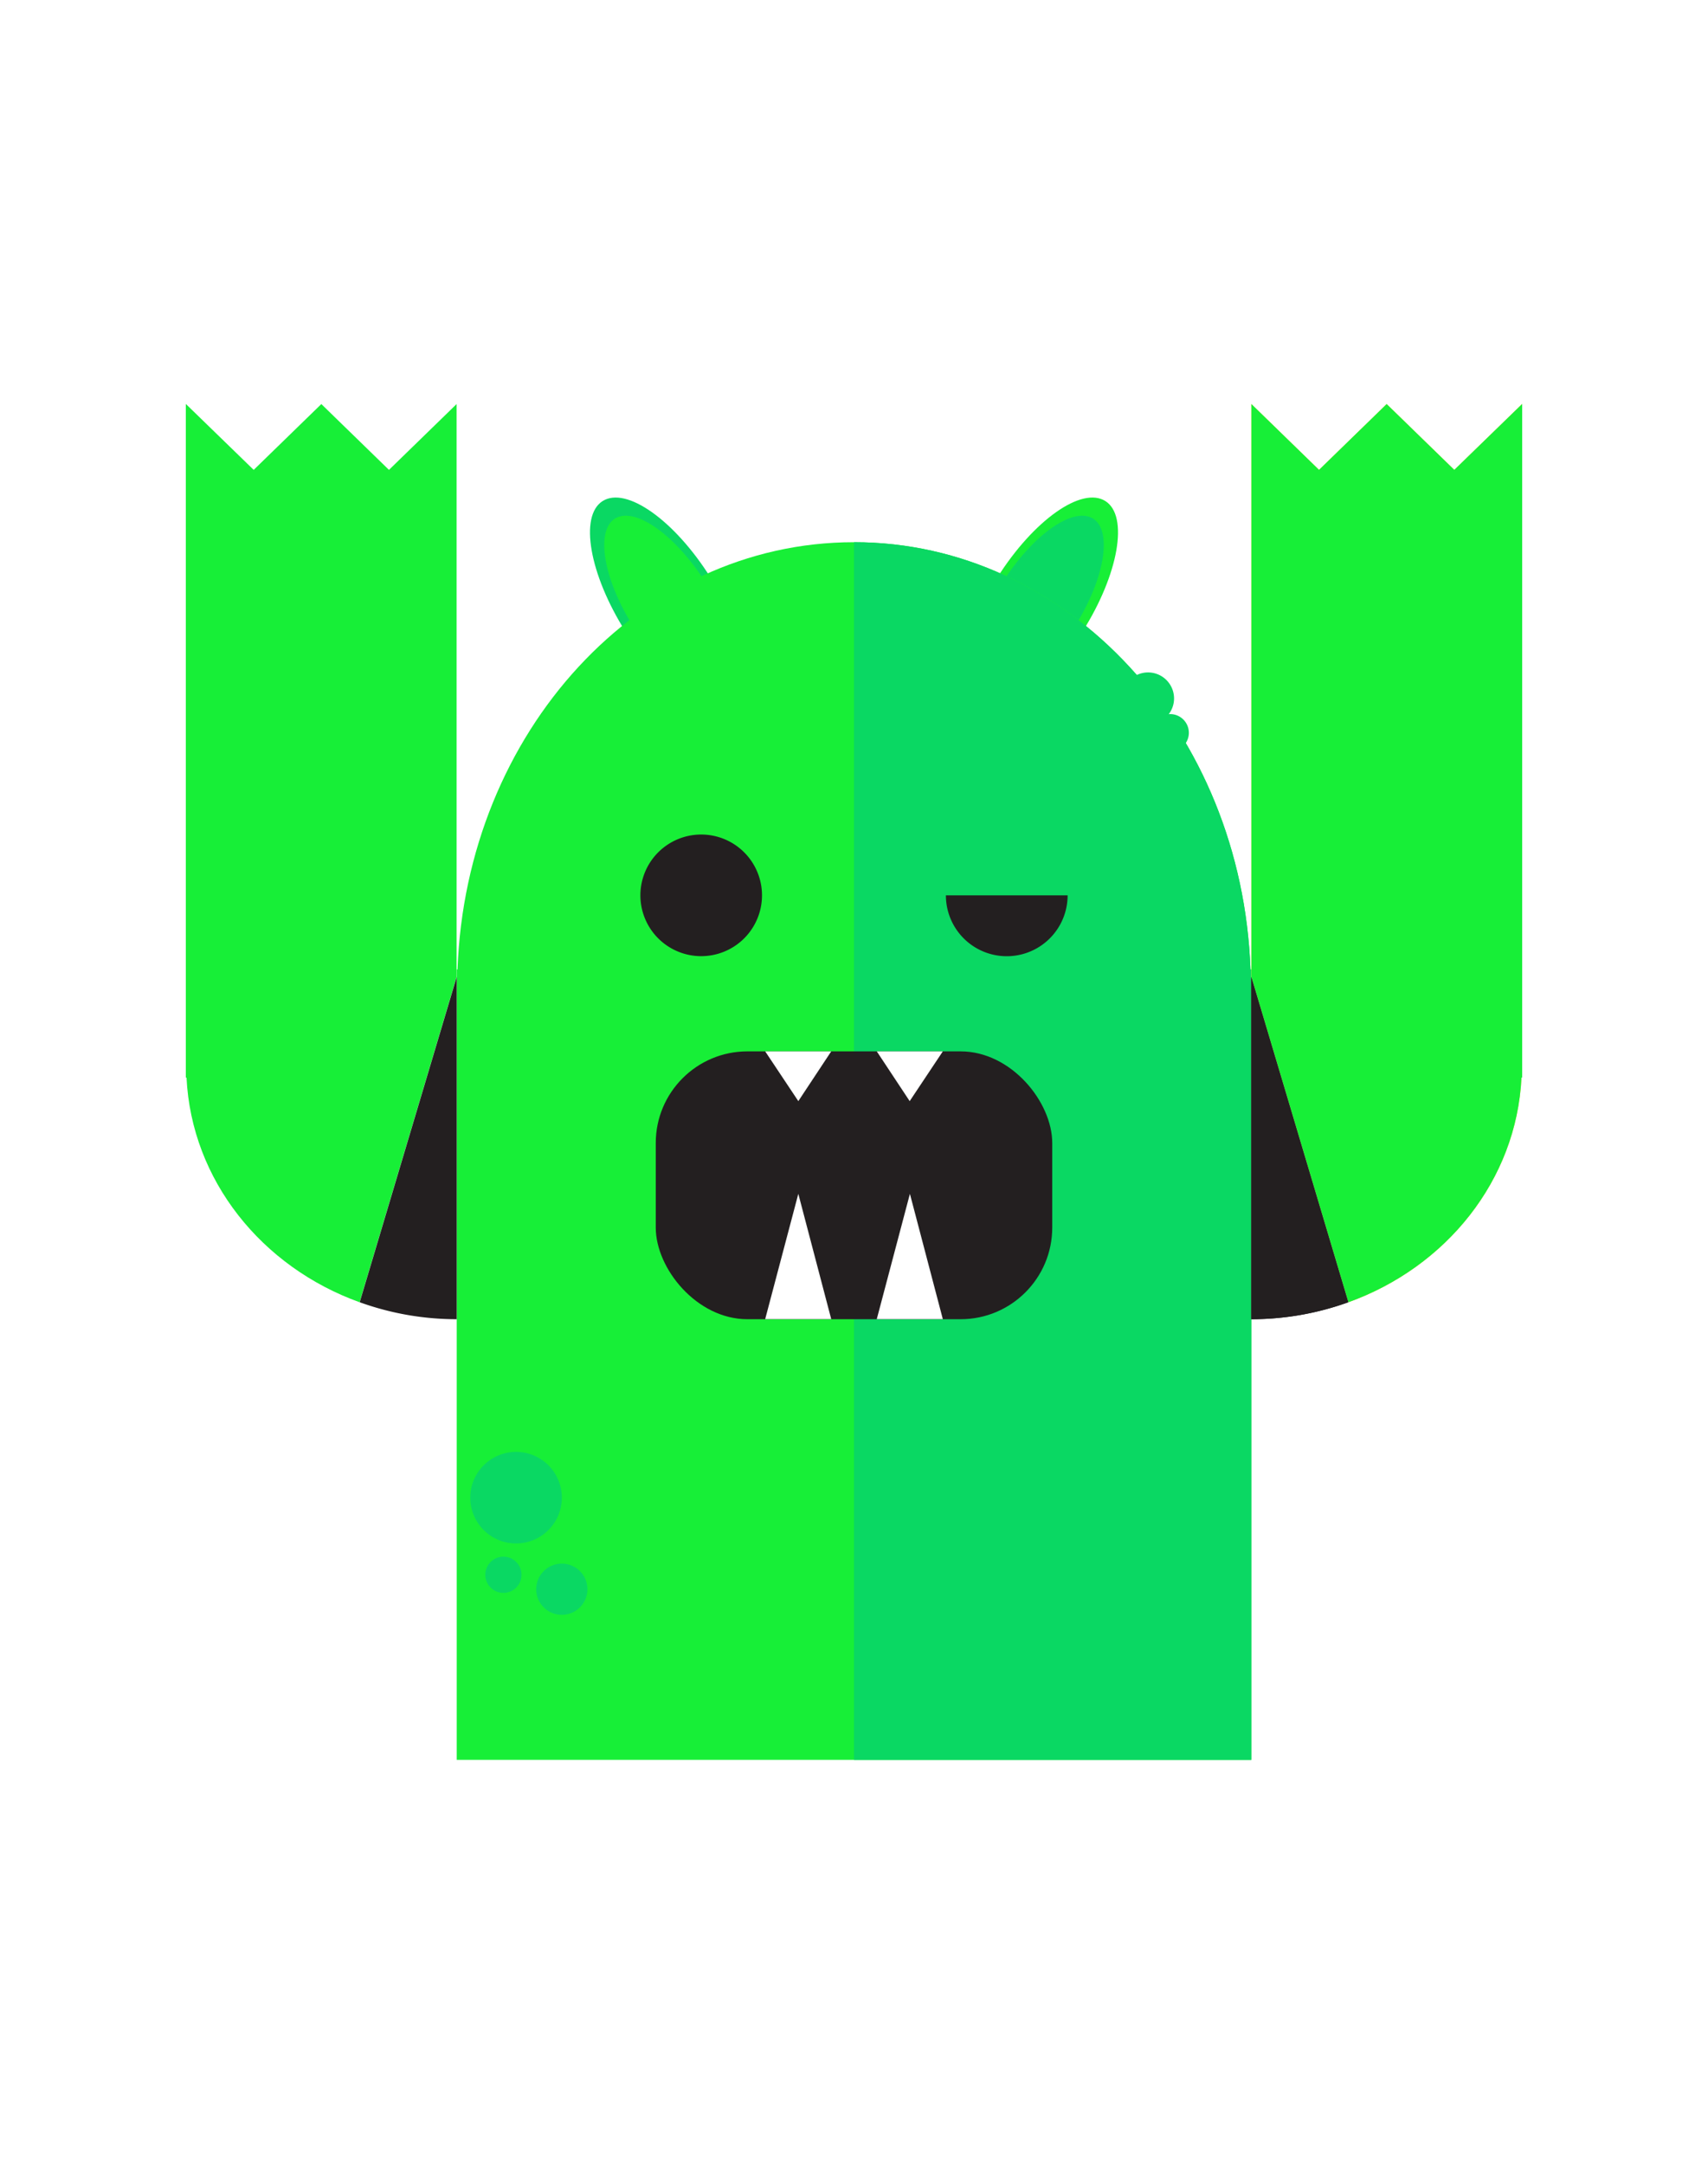 <svg xmlns="http://www.w3.org/2000/svg" viewBox="0 0 150 190"><defs><style>.cls-1{fill:#fff;}.cls-2{fill:#0ad863;}.cls-3{fill:#17ef37;}.cls-4{fill:#231f20;}.cls-5{fill:#ffd017;}</style></defs><title>Artboard 5</title><g id="Layer_6" data-name="Layer 6"><rect class="cls-1" width="150" height="190"/><path class="cls-2" d="M52.92,44c-2.06,1.31-1.16,6.43,2,11.44l7.47-4.74C59.23,45.68,55,42.68,52.92,44Z"/><path class="cls-3" d="M54,45.54c-1.73,1.1-1,5.39,1.69,9.59l6.26-4C59.33,47,55.77,44.44,54,45.54Z"/><path class="cls-3" d="M97.08,44c2.06,1.31,1.16,6.43-2,11.44L87.6,50.69C90.77,45.68,95,42.68,97.08,44Z"/><path class="cls-2" d="M96,45.54c1.73,1.1,1,5.39-1.69,9.59l-6.26-4C90.67,47,94.23,44.44,96,45.54Z"/><path class="cls-3" d="M109.82,85.13c-.75-20.86-16-37.52-34.82-37.52S40.93,64.27,40.18,85.13h-.07v69.4h69.78V85.13Z"/><path class="cls-2" d="M109.89,85.13h-.07c-.75-20.86-16-37.52-34.82-37.52V154.53h34.89Z"/><path class="cls-4" d="M56.24,78.62a5.34,5.34,0,1,0,5.34-5.34,5.34,5.34,0,0,0-5.34,5.34"/><path class="cls-4" d="M83.07,78.62a5.34,5.34,0,0,0,10.69,0"/><path class="cls-5" d="M127.72,41.26l-5.94-5.78-5.94,5.78-5.94-5.78v50.3l8.52,28.57c8.58-3.09,14.76-10.7,15.2-19.73h.06V35.47Z"/><path class="cls-4" d="M109.89,93.57v22.27a25.06,25.06,0,0,0,8.52-1.49l-8.52-28.57Z"/><path class="cls-3" d="M127.72,41.26l-5.94-5.78-5.94,5.78-5.94-5.78v50.3l8.52,28.57c8.58-3.09,14.76-10.7,15.2-19.73h.06V35.47Z"/><path class="cls-4" d="M109.89,93.57v22.27a25.06,25.06,0,0,0,8.52-1.49l-8.52-28.57Z"/><path class="cls-3" d="M22.28,41.26l5.94-5.78,5.94,5.78,5.94-5.78v50.3l-8.52,28.57c-8.58-3.09-14.76-10.7-15.2-19.73h-.06V35.47Z"/><path class="cls-4" d="M40.11,93.57v22.27a25.06,25.06,0,0,1-8.52-1.49l8.52-28.57Z"/><rect class="cls-4" x="57.59" y="92.32" width="34.82" height="23.52" rx="8.05" ry="8.05"/><path class="cls-1" d="M73,115.83H67.2l2.91-11Z"/><path class="cls-1" d="M82.8,115.83H77l2.91-11Z"/><path class="cls-1" d="M70.11,96.69,67.2,92.32H73Z"/><path class="cls-1" d="M79.89,96.69,77,92.32H82.8Z"/><circle class="cls-2" cx="45.32" cy="131.51" r="4.02"/><circle class="cls-2" cx="49.34" cy="139.55" r="2.25"/><circle class="cls-2" cx="44.21" cy="138.28" r="1.59"/><path class="cls-2" d="M102.68,60a2.28,2.28,0,0,0-3.18-.53l2.66,3.71A2.28,2.28,0,0,0,102.68,60Z"/><path class="cls-2" d="M104.1,63.39a1.64,1.64,0,0,0-2.29-.38l1.91,2.67A1.64,1.64,0,0,0,104.1,63.39Z"/></g></svg>